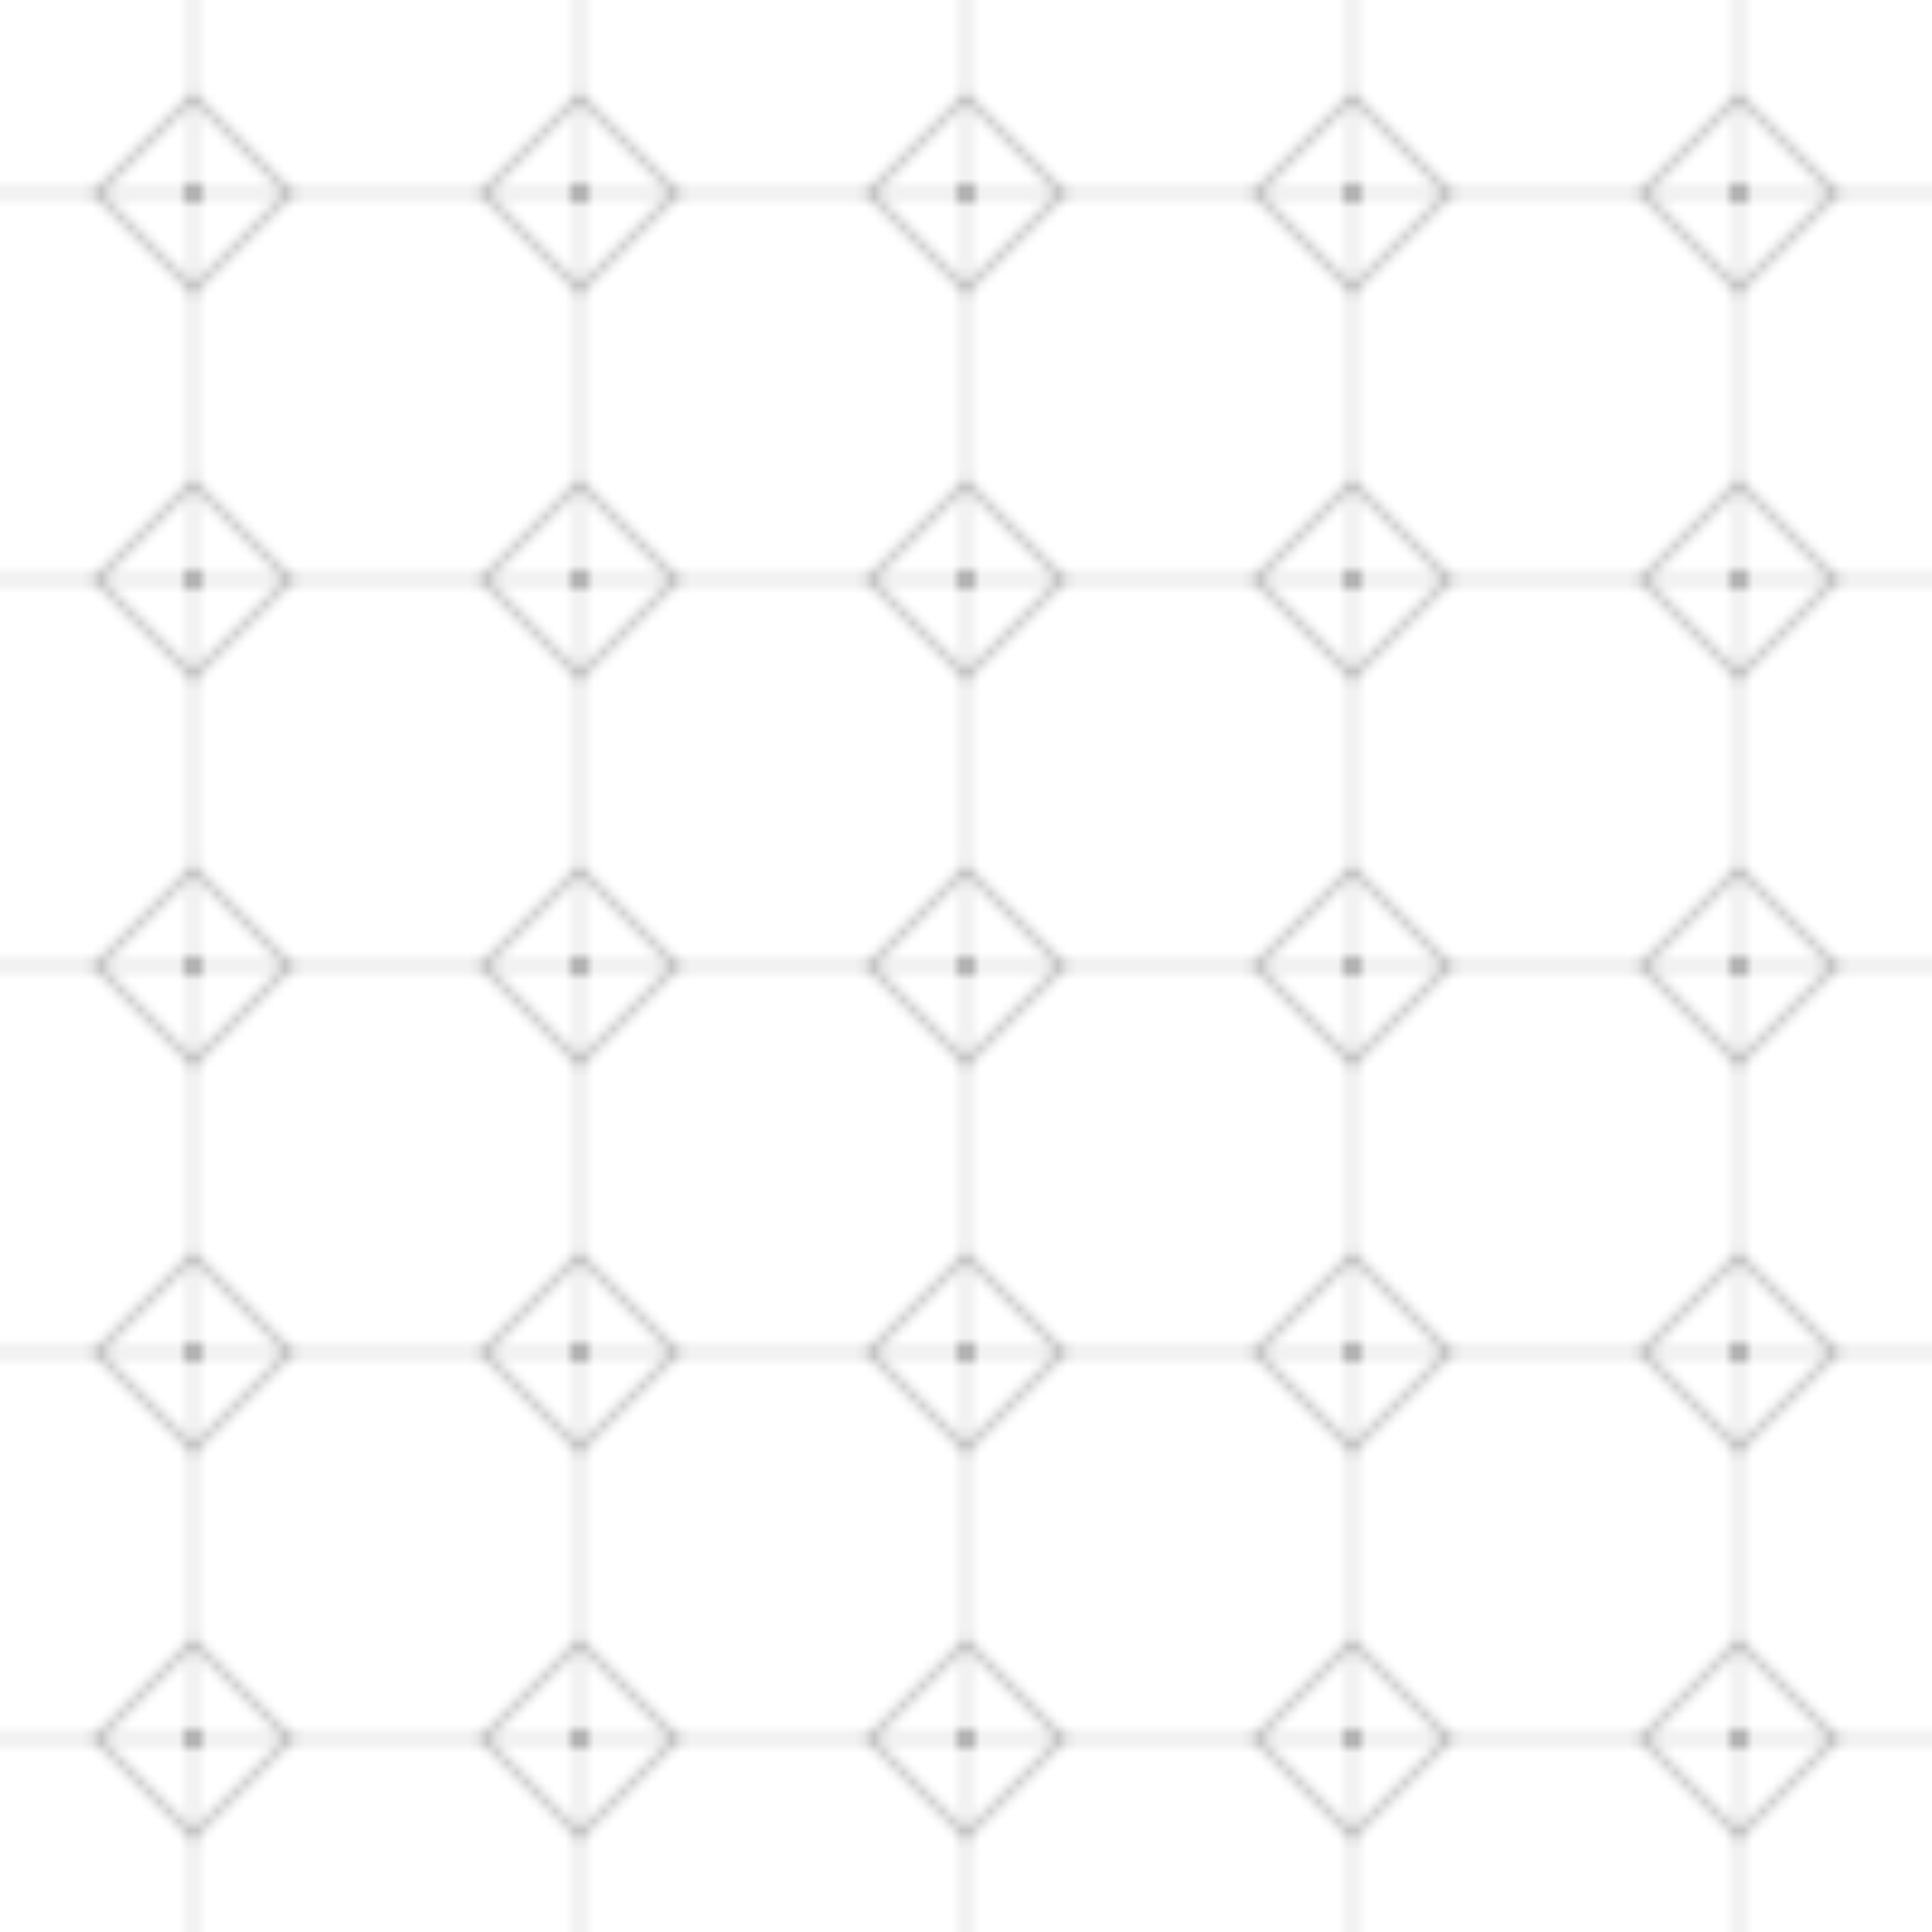 <?xml version="1.0" encoding="UTF-8"?>
<svg width="200" height="200" viewBox="0 0 200 200" fill="none" xmlns="http://www.w3.org/2000/svg">
  <defs>
    <pattern id="llm-grid" x="0" y="0" width="40" height="40" patternUnits="userSpaceOnUse">
      <circle cx="20" cy="20" r="1" fill="currentColor" opacity="0.3"/>
      <path d="M20 10L30 20L20 30L10 20L20 10" stroke="currentColor" strokeWidth="0.5" fill="none" opacity="0.2"/>
      <line x1="20" y1="0" x2="20" y2="40" stroke="currentColor" strokeWidth="0.5" opacity="0.1"/>
      <line x1="0" y1="20" x2="40" y2="20" stroke="currentColor" strokeWidth="0.5" opacity="0.1"/>
    </pattern>
  </defs>
  <rect width="200" height="200" fill="url(#llm-grid)"/>
</svg> 